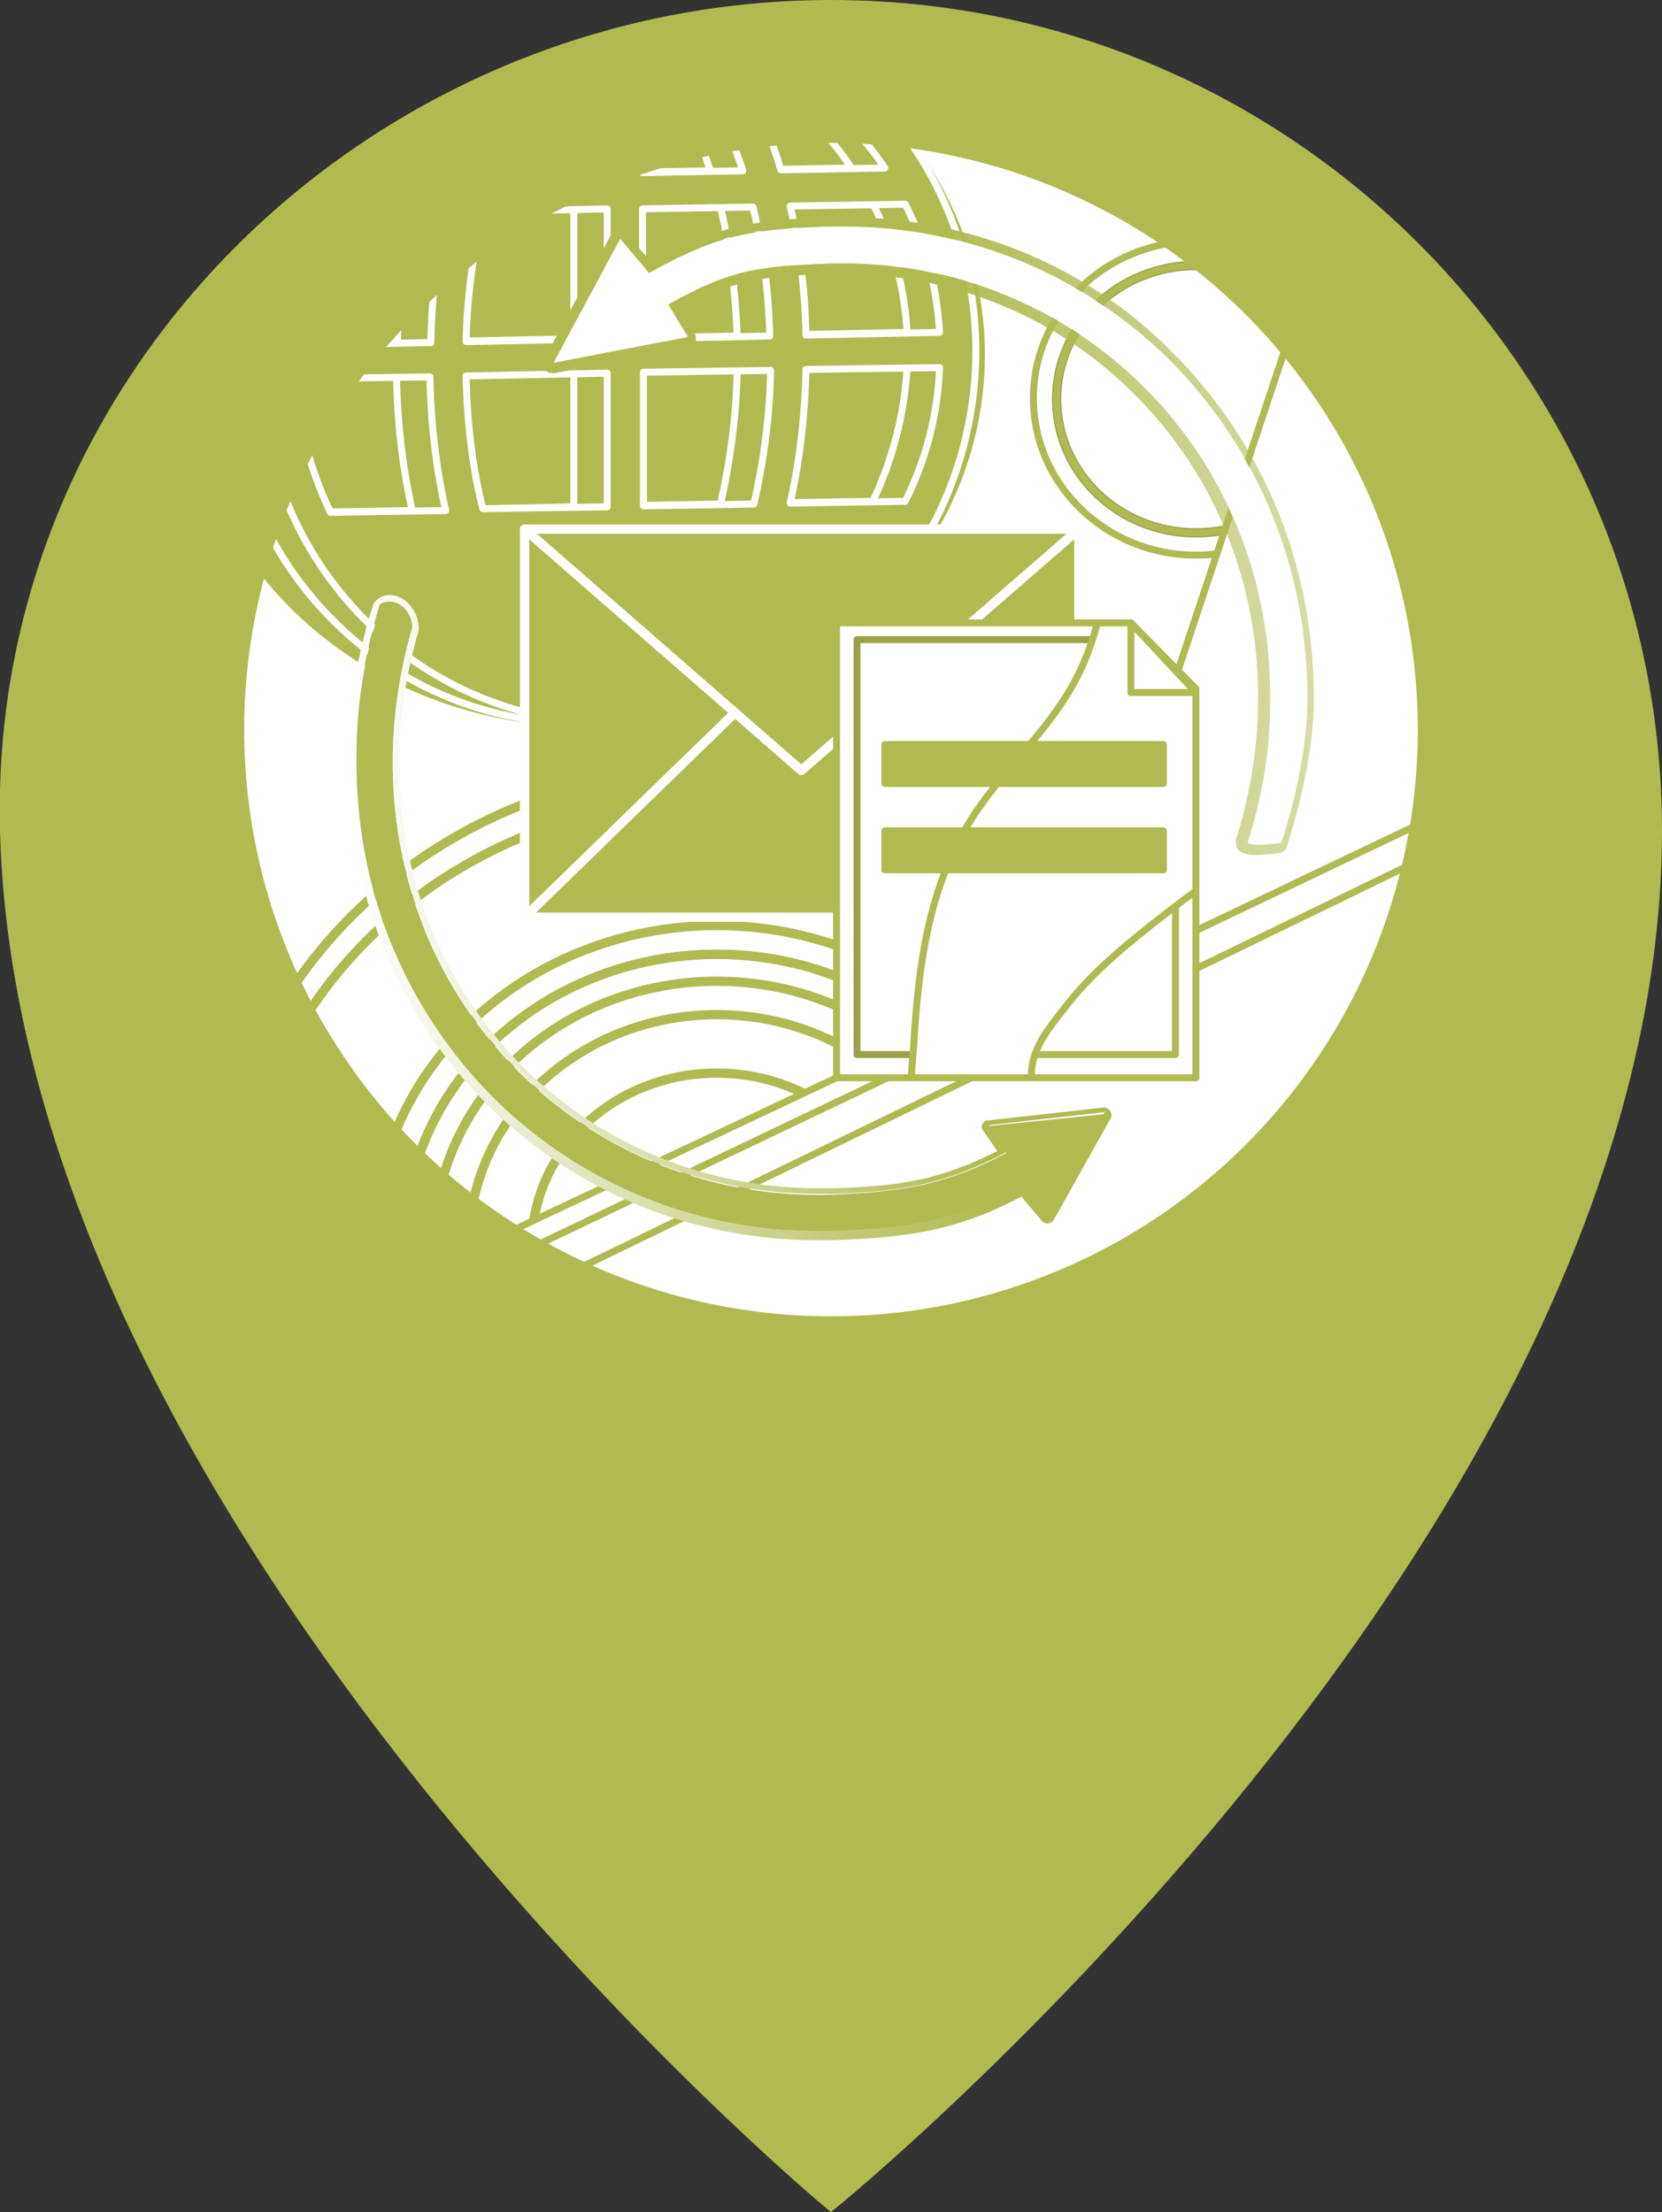 <?xml version="1.0" encoding="utf-8"?>
<!-- Generator: Adobe Illustrator 18.1.1, SVG Export Plug-In . SVG Version: 6.00 Build 0)  -->
<!DOCTYPE svg PUBLIC "-//W3C//DTD SVG 1.1//EN" "http://www.w3.org/Graphics/SVG/1.1/DTD/svg11.dtd">
<svg version="1.1" id="Layer_1" xmlns:x="http://ns.adobe.com/Extensibility/1.0/" xmlns:i="http://ns.adobe.com/AdobeIllustrator/10.0/" xmlns:graph="http://ns.adobe.com/Graphs/1.0/"
	 xmlns="http://www.w3.org/2000/svg" xmlns:xlink="http://www.w3.org/1999/xlink" x="0px" y="0px" viewBox="0 0 179 238.3"
	 enable-background="new 0 0 179 238.3" xml:space="preserve">
<rect x="0" y="0" width="179" height="238.3" fill="#333333" stroke="none"/>
<g>
	<path fill="#B0BA50" stroke="#B0BA50" stroke-width="2" stroke-miterlimit="10" d="M178,89.5C178,165,89.5,237,89.5,237
		S3,165,1,89.5C-0.3,40.6,40.7,1,89.5,1S178,40.6,178,89.5z"/>
	<ellipse id="XMLID_649_" fill="#B0BA50" stroke="#B0BA50" stroke-miterlimit="10" cx="89.5" cy="86.6" rx="63.7" ry="63.7"/>
	<g>
		<defs>
			<ellipse id="XMLID_647_" cx="89.5" cy="78.6" rx="63.7" ry="63.7"/>
		</defs>
		<use xlink:href="#XMLID_647_"  overflow="visible" fill="#FFFFFF"/>
		<clipPath id="XMLID_2_">
			<use xlink:href="#XMLID_647_"  overflow="visible"/>
		</clipPath>
		<g clip-path="url(#XMLID_2_)">
			
				<ellipse fill="none" stroke="#B0BA50" stroke-linecap="round" stroke-linejoin="round" stroke-miterlimit="10" cx="77.2" cy="133.5" rx="54" ry="50.8"/>
			
				<ellipse fill="none" stroke="#B0BA50" stroke-linecap="round" stroke-linejoin="round" stroke-miterlimit="10" cx="77.2" cy="134.1" rx="33.7" ry="31.3"/>
			
				<ellipse fill="none" stroke="#B0BA50" stroke-linecap="round" stroke-linejoin="round" stroke-miterlimit="10" cx="77.2" cy="134.1" rx="33.7" ry="31.3"/>
			
				<ellipse fill="none" stroke="#B0BA50" stroke-linecap="round" stroke-linejoin="round" stroke-miterlimit="10" cx="77.2" cy="134.1" rx="37" ry="34.4"/>
			
				<ellipse fill="none" stroke="#B0BA50" stroke-linecap="round" stroke-linejoin="round" stroke-miterlimit="10" cx="77.2" cy="134.1" rx="51.5" ry="48.1"/>
			
				<ellipse fill="none" stroke="#B0BA50" stroke-linecap="round" stroke-linejoin="round" stroke-miterlimit="10" cx="77.2" cy="134.1" rx="26.7" ry="24.8"/>
			
				<ellipse fill="none" stroke="#B0BA50" stroke-linecap="round" stroke-linejoin="round" stroke-miterlimit="10" cx="77.2" cy="134.1" rx="30.5" ry="28.4"/>
			
				<ellipse fill="none" stroke="#B0BA50" stroke-linecap="round" stroke-linejoin="round" stroke-miterlimit="10" cx="77.2" cy="134.1" rx="19.9" ry="18.5"/>
			
				<ellipse fill="none" stroke="#B0BA50" stroke-width="0.75" stroke-linecap="round" stroke-linejoin="round" stroke-miterlimit="10" cx="128.8" cy="42.9" rx="17.5" ry="16.9"/>
			
				<ellipse fill="none" stroke="#9CA04B" stroke-linecap="round" stroke-linejoin="round" stroke-miterlimit="10" cx="128.8" cy="43" rx="15" ry="14.4"/>
			
				<ellipse fill="none" stroke="#B0BA50" stroke-width="0.75" stroke-linecap="round" stroke-linejoin="round" stroke-miterlimit="10" cx="128.8" cy="43" rx="15" ry="14.4"/>
		</g>
		<g clip-path="url(#XMLID_2_)">
			
				<ellipse fill="#B0BA50" stroke="#B0BA50" stroke-width="0.75" stroke-linecap="round" stroke-linejoin="round" stroke-miterlimit="10" cx="62.9" cy="38.2" rx="42.8" ry="39.7"/>
		</g>
		<g clip-path="url(#XMLID_2_)">
			
				<path fill="#B0BA50" stroke="#FFFFFF" stroke-width="0.75" stroke-linecap="round" stroke-linejoin="round" stroke-miterlimit="10" d="
				M63.2-0.9C63.2-0.9,63.2-0.9,63.2-0.9l-0.3,0C41.7-0.5,24.4,17.5,24.5,39.2c0,21.4,17,38.7,37.9,38.7c0.2,0,0.5,0,0.7,0
				c21.2-0.4,38.5-18.4,38.5-40.1C101.5,16.3,84.3-1.2,63.2-0.9z M94,54l-12.4,0.2c1-4.4,1.6-9.3,1.7-14.4l14.4-0.2
				C97.4,44.7,96.1,49.6,94,54z M28.3,40.8l14.4-0.2c0.1,5.1,0.7,10,1.7,14.4l-12.4,0.2C29.9,50.8,28.6,46,28.3,40.8z M32,23.1
				c0.1,0,0.1,0,0.2,0c0,0,0,0,0,0l12.2-0.2c-0.9,4.3-1.5,9-1.6,14l-14.4,0.3C28.6,32.1,29.9,27.4,32,23.1z M97.7,35.8l-14.4,0.3
				c-0.1-5-0.7-9.7-1.7-13.9L94,21.9C96.1,26.1,97.4,30.8,97.7,35.8z M79.4,36.2l-13.7,0.3l0-14l11.9-0.2
				C78.6,26.5,79.2,31.2,79.4,36.2z M65.7,18.6l0-15.2c4.4,1.6,8.3,7.2,10.8,15L65.7,18.6z M61.8,3l0,15.6l-12.3,0.2
				C52.3,10.1,56.8,4,61.8,3z M61.8,22.5l0,14l-15.2,0.3c0.1-5,0.8-9.7,1.8-14L61.8,22.5z M46.6,40.5l15.2-0.3l0,14.4l-13.4,0.3
				C47.4,50.5,46.8,45.6,46.6,40.5z M61.9,58.6l0,15.4c-5-0.7-9.5-6.6-12.3-15.1L61.9,58.6z M65.7,73.5l0-14.9l10.7-0.2
				C74,66.1,70.1,71.7,65.7,73.5z M65.7,54.5l0-14.4l13.7-0.2c-0.1,5.1-0.8,10-1.8,14.4L65.7,54.5z M91.7,18.1l-11.2,0.2
				c-1.7-5.8-4.2-10.6-7.2-13.9C80.9,6.7,87.4,11.6,91.7,18.1z M52.5,4.8c-2.9,3.5-5.4,8.3-7.1,14.2l-11.2,0.2
				C38.5,12.5,45,7.4,52.5,4.8z M73.5,72.2c2.9-3.4,5.3-8.2,7-14L91.7,58C87.3,64.6,81,69.6,73.5,72.2z"/>
			
				<path fill="#B0BA50" stroke="#FFFFFF" stroke-width="0.75" stroke-linecap="round" stroke-linejoin="round" stroke-miterlimit="10" d="
				M66.8-0.9C66.7-0.9,66.7-0.9,66.8-0.9l-0.3,0C45.2-0.5,28,17.5,28,39.2c0,21.4,17,38.7,37.9,38.7c0.2,0,0.5,0,0.7,0
				c21.2-0.4,38.5-18.4,38.5-40.1C105.1,16.3,87.8-1.2,66.8-0.9z M97.5,54l-12.4,0.2c1-4.4,1.6-9.3,1.7-14.4l14.4-0.2
				C101,44.7,99.7,49.6,97.5,54z M31.9,40.8l14.4-0.2c0.1,5.1,0.7,10,1.7,14.4l-12.4,0.2C33.5,50.8,32.1,46,31.9,40.8z M35.6,23.1
				c0.1,0,0.1,0,0.2,0c0,0,0,0,0,0L48,22.9c-0.9,4.3-1.5,9-1.6,14l-14.4,0.3C32.2,32.1,33.5,27.4,35.6,23.1z M101.2,35.8l-14.4,0.3
				c-0.1-5-0.7-9.7-1.7-13.9l12.4-0.2C99.6,26.1,100.9,30.8,101.2,35.8z M82.9,36.2l-13.7,0.3l0-14l11.9-0.2
				C82.1,26.5,82.8,31.2,82.9,36.2z M69.2,18.6l0-15.2c4.4,1.6,8.3,7.2,10.8,15L69.2,18.6z M65.4,3l0,15.6L53,18.9
				C55.8,10.1,60.3,4,65.4,3z M65.4,22.5l0,14l-15.2,0.3c0.1-5,0.8-9.7,1.8-14L65.4,22.5z M50.2,40.5l15.2-0.3l0,14.4L52,54.8
				C50.9,50.5,50.3,45.6,50.2,40.5z M69.3,73.5l0-14.9L80,58.3C77.5,66.1,73.7,71.7,69.3,73.5z M69.3,54.5l0-14.4l13.7-0.2
				c-0.1,5.1-0.8,10-1.8,14.4L69.3,54.5z M95.3,18.1l-11.2,0.2c-1.7-5.8-4.2-10.6-7.2-13.9C84.5,6.7,90.9,11.6,95.3,18.1z M56,4.8
				C53.1,8.3,50.6,13.1,49,19l-11.2,0.2C42.1,12.5,48.5,7.4,56,4.8z M77.1,72.2c2.9-3.4,5.3-8.2,7-14L95.2,58
				C90.9,64.6,84.5,69.6,77.1,72.2z"/>
		</g>
		<g clip-path="url(#XMLID_2_)">
			<defs>
				<polygon id="XMLID_648_" points="165.3,95.7 142.8,24.4 116.4,103.7 41.5,139 83.1,152.7 145.8,128.7 				"/>
			</defs>
			<use xlink:href="#XMLID_648_"  overflow="visible" fill="#FFFFFF"/>
			<clipPath id="XMLID_3_">
				<use xlink:href="#XMLID_648_"  overflow="visible"/>
			</clipPath>
			
				<polyline clip-path="url(#XMLID_3_)" fill="none" stroke="#B0BA50" stroke-width="0.75" stroke-linecap="round" stroke-linejoin="round" stroke-miterlimit="10" points="
				157.4,86.6 45.1,140.2 48.4,143.4 159.4,89.5 			"/>
			
				<use xlink:href="#XMLID_648_"  overflow="visible" fill="none" stroke="#B0BA50" stroke-width="0.75" stroke-linecap="round" stroke-linejoin="round" stroke-miterlimit="10"/>
		</g>
		<g clip-path="url(#XMLID_2_)">
			<g>
				<path fill="#FFFFFF" d="M125.6,38.5C115.9,29,103,24,89.2,24.4c-8.4,0.3-11.9,0.9-19.3,5l-3.1-3.7l-7.2,13.4l14.5-2.8L72,32.8
					c6.8-3.8,9.6-4.1,17.3-4.4c12.7-0.4,24.6,4.2,33.5,12.9c9.2,9,14.1,21.2,13.9,34.5c-0.1,5.1-0.9,10-2.4,14.8
					c0,0.7,3.6,0.2,3.6,0.2c1.7-5.3,2.8-10.5,2.8-14.9C140.9,61.6,135.6,48.3,125.6,38.5z"/>
				<g>
					<linearGradient id="SVGID_1_" gradientUnits="userSpaceOnUse" x1="58.605" y1="57.717" x2="141.738" y2="57.717">
						<stop  offset="0.489" style="stop-color:#B0BA50"/>
						<stop  offset="0.995" style="stop-color:#B0BA50;stop-opacity:0.505"/>
						<stop  offset="1" style="stop-color:#B0BA50;stop-opacity:0.5"/>
					</linearGradient>
					<path fill="url(#SVGID_1_)" d="M90.9,24.4c13.2,0,25.4,5,34.8,14.1c9.9,9.8,15.3,23.1,15.1,37.4c-0.1,4.4-1.1,9.7-2.8,14.9
						c0,0-1.3,0.2-2.4,0.2c-0.7,0-1.2-0.1-1.2-0.3c1.5-4.8,2.4-9.8,2.4-14.8c0.2-13.3-4.7-25.5-13.9-34.5
						C114.3,33,103,28.4,90.9,28.4c-0.5,0-1.1,0-1.6,0c-7.7,0.3-10.5,0.6-17.3,4.4l2.1,3.5l-14.5,2.8l7.2-13.4l3.1,3.7
						c7.4-4.2,11-4.8,19.3-5C89.7,24.4,90.3,24.4,90.9,24.4 M90.9,23.4c-0.6,0-1.1,0-1.7,0c-8.4,0.3-12.1,1-19.1,4.8l-2.6-3
						c-0.2-0.2-0.5-0.4-0.8-0.4c0,0-0.1,0-0.1,0c-0.3,0-0.6,0.2-0.8,0.5l-7.2,13.4c-0.2,0.3-0.2,0.8,0.1,1.1
						c0.2,0.3,0.5,0.4,0.8,0.4c0.1,0,0.1,0,0.2,0l14.5-2.8c0.3-0.1,0.6-0.3,0.7-0.6c0.1-0.3,0.1-0.6-0.1-0.9l-1.6-2.6
						c6.2-3.3,8.9-3.5,15.9-3.8c0.5,0,1,0,1.6,0c11.8,0,22.9,4.5,31.2,12.7c9,8.8,13.8,20.8,13.6,33.8c-0.1,4.9-0.9,9.8-2.4,14.5
						c0,0.1,0,0.2,0,0.3c0,1.3,1.7,1.3,2.2,1.3c1.1,0,2.4-0.2,2.5-0.2c0.4-0.1,0.7-0.3,0.8-0.7c1.8-5.7,2.8-10.9,2.9-15.2
						c0.2-14.7-5.3-28.2-15.4-38.2C116.9,28.5,104.3,23.4,90.9,23.4L90.9,23.4z"/>
				</g>
			</g>
			<g>
				<path fill="#B0BA50" d="M106.5,121.3l1.9,2.9c-6.6,3.5-11.4,4.2-18.7,4.5c-12.7,0.4-24.6-4.2-33.5-12.9
					c-9.2-9-14.1-21.2-13.9-34.5c0.1-4.6,0.8-9.2,2.1-13.6c0-2-2.2-3.6-3.4-2.4c-1.7,5.2-2.6,10.5-2.6,16
					c-0.2,14.4,5.2,27.7,15.1,37.4c9.3,9.1,21.6,14.1,34.7,14.1c0.6,0,1.2,0,1.7,0c8-0.3,13.2-1.1,20.4-4.9l2.6,3.1l6.2-11
					L106.5,121.3z"/>
				<g>
					<linearGradient id="SVGID_2_" gradientUnits="userSpaceOnUse" x1="37.542" y1="98.765" x2="119.798" y2="98.765">
						<stop  offset="0" style="stop-color:#FFFFFF"/>
						<stop  offset="0.844" style="stop-color:#B0BA50"/>
					</linearGradient>
					<path fill="url(#SVGID_2_)" d="M42,64.8c1.2,0,2.4,1.3,2.4,2.8c-1.3,4.4-2,9-2.1,13.6c-0.2,13.3,4.7,25.5,13.9,34.5
						c8.5,8.4,19.8,12.9,31.9,12.9c0.5,0,1.1,0,1.6,0c7.3-0.2,12.1-1,18.7-4.5l-1.9-2.9l12.5-1.4l-6.2,11l-2.6-3.1
						c-7.2,3.8-12.4,4.6-20.4,4.9c-0.6,0-1.2,0-1.7,0c0,0,0,0,0,0c-13.1,0-25.4-5-34.7-14.1c-9.9-9.8-15.3-23.1-15.1-37.4
						c0.1-5.4,1-10.8,2.6-16C41.2,64.9,41.6,64.8,42,64.8 M119,119.9L119,119.9 M42,64.1L42,64.1c-0.6,0-1.1,0.2-1.6,0.7
						c-0.1,0.1-0.1,0.2-0.2,0.3c-1.7,5.3-2.6,10.7-2.7,16.2c-0.2,14.6,5.2,28.1,15.3,38c9.4,9.2,21.9,14.3,35.2,14.3
						c0.6,0,1.2,0,1.8,0c8-0.3,13.2-1,20.2-4.7l2.2,2.6c0.1,0.2,0.4,0.3,0.6,0.3c0,0,0,0,0.1,0c0.2,0,0.5-0.2,0.6-0.4l6.1-10.9
						c0.1-0.1,0.1-0.3,0.1-0.4c0-0.4-0.3-0.7-0.7-0.8c0,0,0,0,0,0c0,0,0,0,0,0c0,0,0,0-0.1,0l-12.5,1.4c-0.3,0-0.5,0.2-0.6,0.4
						s-0.1,0.5,0.1,0.7l1.5,2.2c-6.1,3.1-10.6,3.8-17.7,4c-0.5,0-1.1,0-1.6,0c-11.8,0-23-4.5-31.4-12.7c-9-8.8-13.9-20.9-13.7-34
						c0.1-4.5,0.8-9,2.1-13.4c0-0.1,0-0.1,0-0.2C45.1,65.8,43.6,64.1,42,64.1L42,64.1z"/>
				</g>
			</g>
		</g>
		<use xlink:href="#XMLID_647_"  overflow="visible" fill="none" stroke="#B0BA50" stroke-miterlimit="10"/>
	</g>
	<g>
		
			<rect x="56.5" y="57" fill="#B0BA50" stroke="#FFFFFF" stroke-linecap="round" stroke-linejoin="round" stroke-miterlimit="10" width="59.7" height="41.8"/>
		<polygon fill="#B0BA50" stroke="#FFFFFF" stroke-linecap="round" stroke-linejoin="round" stroke-miterlimit="10" points="
			56.5,98.8 85.3,70.8 116.2,98.8 		"/>
		<polygon fill="#B0BA50" stroke="#FFFFFF" stroke-linecap="round" stroke-linejoin="round" stroke-miterlimit="10" points="
			56.5,57 86.3,83 116.2,57 		"/>
	</g>
	<g>
		<g>
			<defs>
				<polygon id="XMLID_503_" points="128.8,116.1 90.1,116.1 90.1,67.1 121.8,67.1 128.8,74.2 				"/>
			</defs>
			<use xlink:href="#XMLID_503_"  overflow="visible" fill="#FFFFFF"/>
			<clipPath id="XMLID_4_">
				<use xlink:href="#XMLID_503_"  overflow="visible"/>
			</clipPath>
			
				<polyline clip-path="url(#XMLID_4_)" fill="none" stroke="#9CA04B" stroke-width="0.75" stroke-linecap="round" stroke-linejoin="round" stroke-miterlimit="10" points="
				117.6,68.9 92.3,68.9 92.3,113.6 98.3,113.6 			"/>
			
				<polyline clip-path="url(#XMLID_4_)" fill="none" stroke="#B0BA50" stroke-width="0.75" stroke-linecap="round" stroke-linejoin="round" stroke-miterlimit="10" points="
				111.2,113.6 126.6,113.6 126.6,96.8 			"/>
			
				<path clip-path="url(#XMLID_4_)" fill="#FFFFFF" stroke="#B0BA50" stroke-width="0.75" stroke-linecap="round" stroke-linejoin="round" stroke-miterlimit="10" d="
				M118.1,59.6c1.7,3.4-0.2,9.2-1.6,12.3c-2.8,6.2-8,10.4-11.6,15.9c-4.9,7.5-6,16.2-6.5,25c-0.1,1.4-0.7,5.8,0.4,6.7
				c0.9,0.8,5-0.1,6.3-0.1c1.9-0.1,4.1-0.3,6,0.2c0.1-1.7-0.2-3.4,0.1-5c0.4-2.3,2.2-4.4,3.6-6.2c3.4-4.4,8.2-8,12.6-11.4
				c3.7-2.8,7.9-4.9,11-8.4c2.7-2.9,3.5-6.5,3.6-10.4c0.3-6.8-3.8-11-8.2-15.8"/>
			
				<use xlink:href="#XMLID_503_"  overflow="visible" fill="none" stroke="#B0BA50" stroke-width="0.75" stroke-linecap="round" stroke-linejoin="round" stroke-miterlimit="10"/>
		</g>
		
			<polygon fill="#FFFFFF" stroke="#B0BA50" stroke-width="0.75" stroke-linecap="round" stroke-linejoin="round" stroke-miterlimit="10" points="
			121.8,67.1 121.8,74.6 128.8,74.6 		"/>
		
			<rect x="95.3" y="80.2" fill="#B0BA50" stroke="#B0BA50" stroke-width="0.75" stroke-linecap="round" stroke-linejoin="round" stroke-miterlimit="10" width="30" height="4.2"/>
		
			<rect x="95.3" y="89.5" fill="#B0BA50" stroke="#B0BA50" stroke-width="0.75" stroke-linecap="round" stroke-linejoin="round" stroke-miterlimit="10" width="30" height="4.2"/>
	</g>
</g>
<g>
</g>
<g>
</g>
<g>
</g>
<g>
</g>
<g>
</g>
<g>
</g>
<g>
</g>
<g>
</g>
<g>
</g>
<g>
</g>
<g>
</g>
<g>
</g>
<g>
</g>
<g>
</g>
<g>
</g>
</svg>
